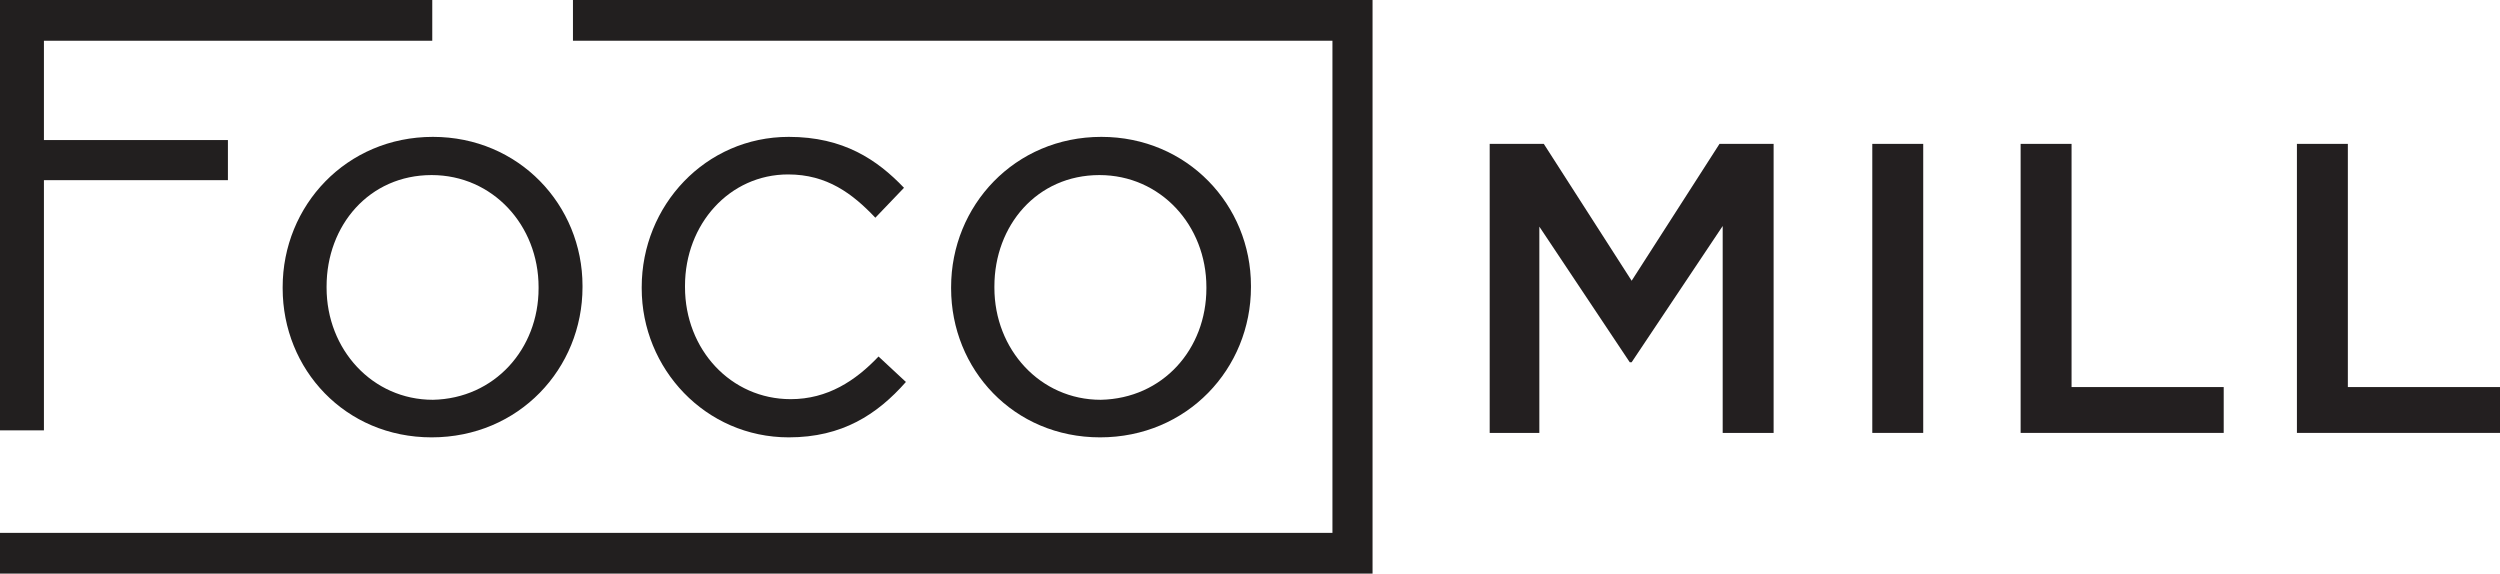 <?xml version="1.0" encoding="utf-8"?>
<!-- Generator: Adobe Illustrator 22.1.0, SVG Export Plug-In . SVG Version: 6.00 Build 0)  -->
<svg version="1.1" id="Layer_1" xmlns="http://www.w3.org/2000/svg" xmlns:xlink="http://www.w3.org/1999/xlink" x="0px" y="0px"
	 viewBox="0 0 392.7 90.1" style="enable-background:new 0 0 392.7 90.1;" xml:space="preserve">
<style type="text/css">
	.st0{fill:#231F20;}
	.st1{fill:#221F1F;}
</style>
<path class="st0" d="M234,22.6h8.5l13.8,21.5l13.8-21.5h8.5V68h-8V35.5l-14.3,21.4h-0.3l-14.2-21.3V68H234V22.6z"/>
<path class="st0" d="M294.1,22.6h8V68h-8V22.6z"/>
<path class="st0" d="M317.4,22.6h8v38.2h23.9V68h-31.9V22.6z"/>
<path class="st0" d="M360.8,22.6h8v38.2h23.9V68h-31.9V22.6z"/>
<polygon class="st1" points="0,0 67.9,0 67.9,6.4 6.9,6.4 6.9,22 35.8,22 35.8,28.3 6.9,28.3 6.9,67.6 0,67.6 "/>
<path class="st1" d="M44.4,45.3v-0.2c0-12.8,10-23.6,23.6-23.6c13.5,0,23.5,10.7,23.5,23.4v0.2c0,12.8-10,23.6-23.7,23.6
	C54.2,68.7,44.4,58,44.4,45.3z M84.6,45.3v-0.2c0-9.7-7.2-17.6-16.8-17.6c-9.8,0-16.5,7.9-16.5,17.5v0.2c0,9.7,7.2,17.6,16.7,17.6
	C77.7,62.6,84.6,54.8,84.6,45.3z"/>
<path class="st1" d="M100.8,45.3v-0.2c0-12.8,10-23.6,23.1-23.6c8.6,0,13.9,3.6,18.1,8l-4.5,4.7c-3.6-3.8-7.6-6.8-13.7-6.8
	c-9.2,0-16.2,7.8-16.2,17.5v0.2c0,9.8,7.2,17.6,16.6,17.6c5.8,0,10.2-2.9,13.8-6.7l4.3,4c-4.5,5.1-10,8.7-18.4,8.7
	C110.8,68.7,100.8,57.9,100.8,45.3z"/>
<path class="st1" d="M149.4,45.3v-0.2c0-12.8,10-23.6,23.6-23.6c13.5,0,23.5,10.7,23.5,23.4v0.2c0,12.8-10,23.6-23.7,23.6
	C159.2,68.7,149.4,58,149.4,45.3z M189.5,45.3v-0.2c0-9.7-7.2-17.6-16.8-17.6c-9.8,0-16.5,7.9-16.5,17.5v0.2
	c0,9.7,7.2,17.6,16.7,17.6C182.7,62.6,189.5,54.8,189.5,45.3z"/>
<polygon class="st1" points="90,0 90,6.4 209.3,6.4 209.3,83.7 0,83.7 0,90.1 209.3,90.1 215.6,90.1 215.6,83.7 215.6,6.4 215.6,0 
	"/>
</svg>
